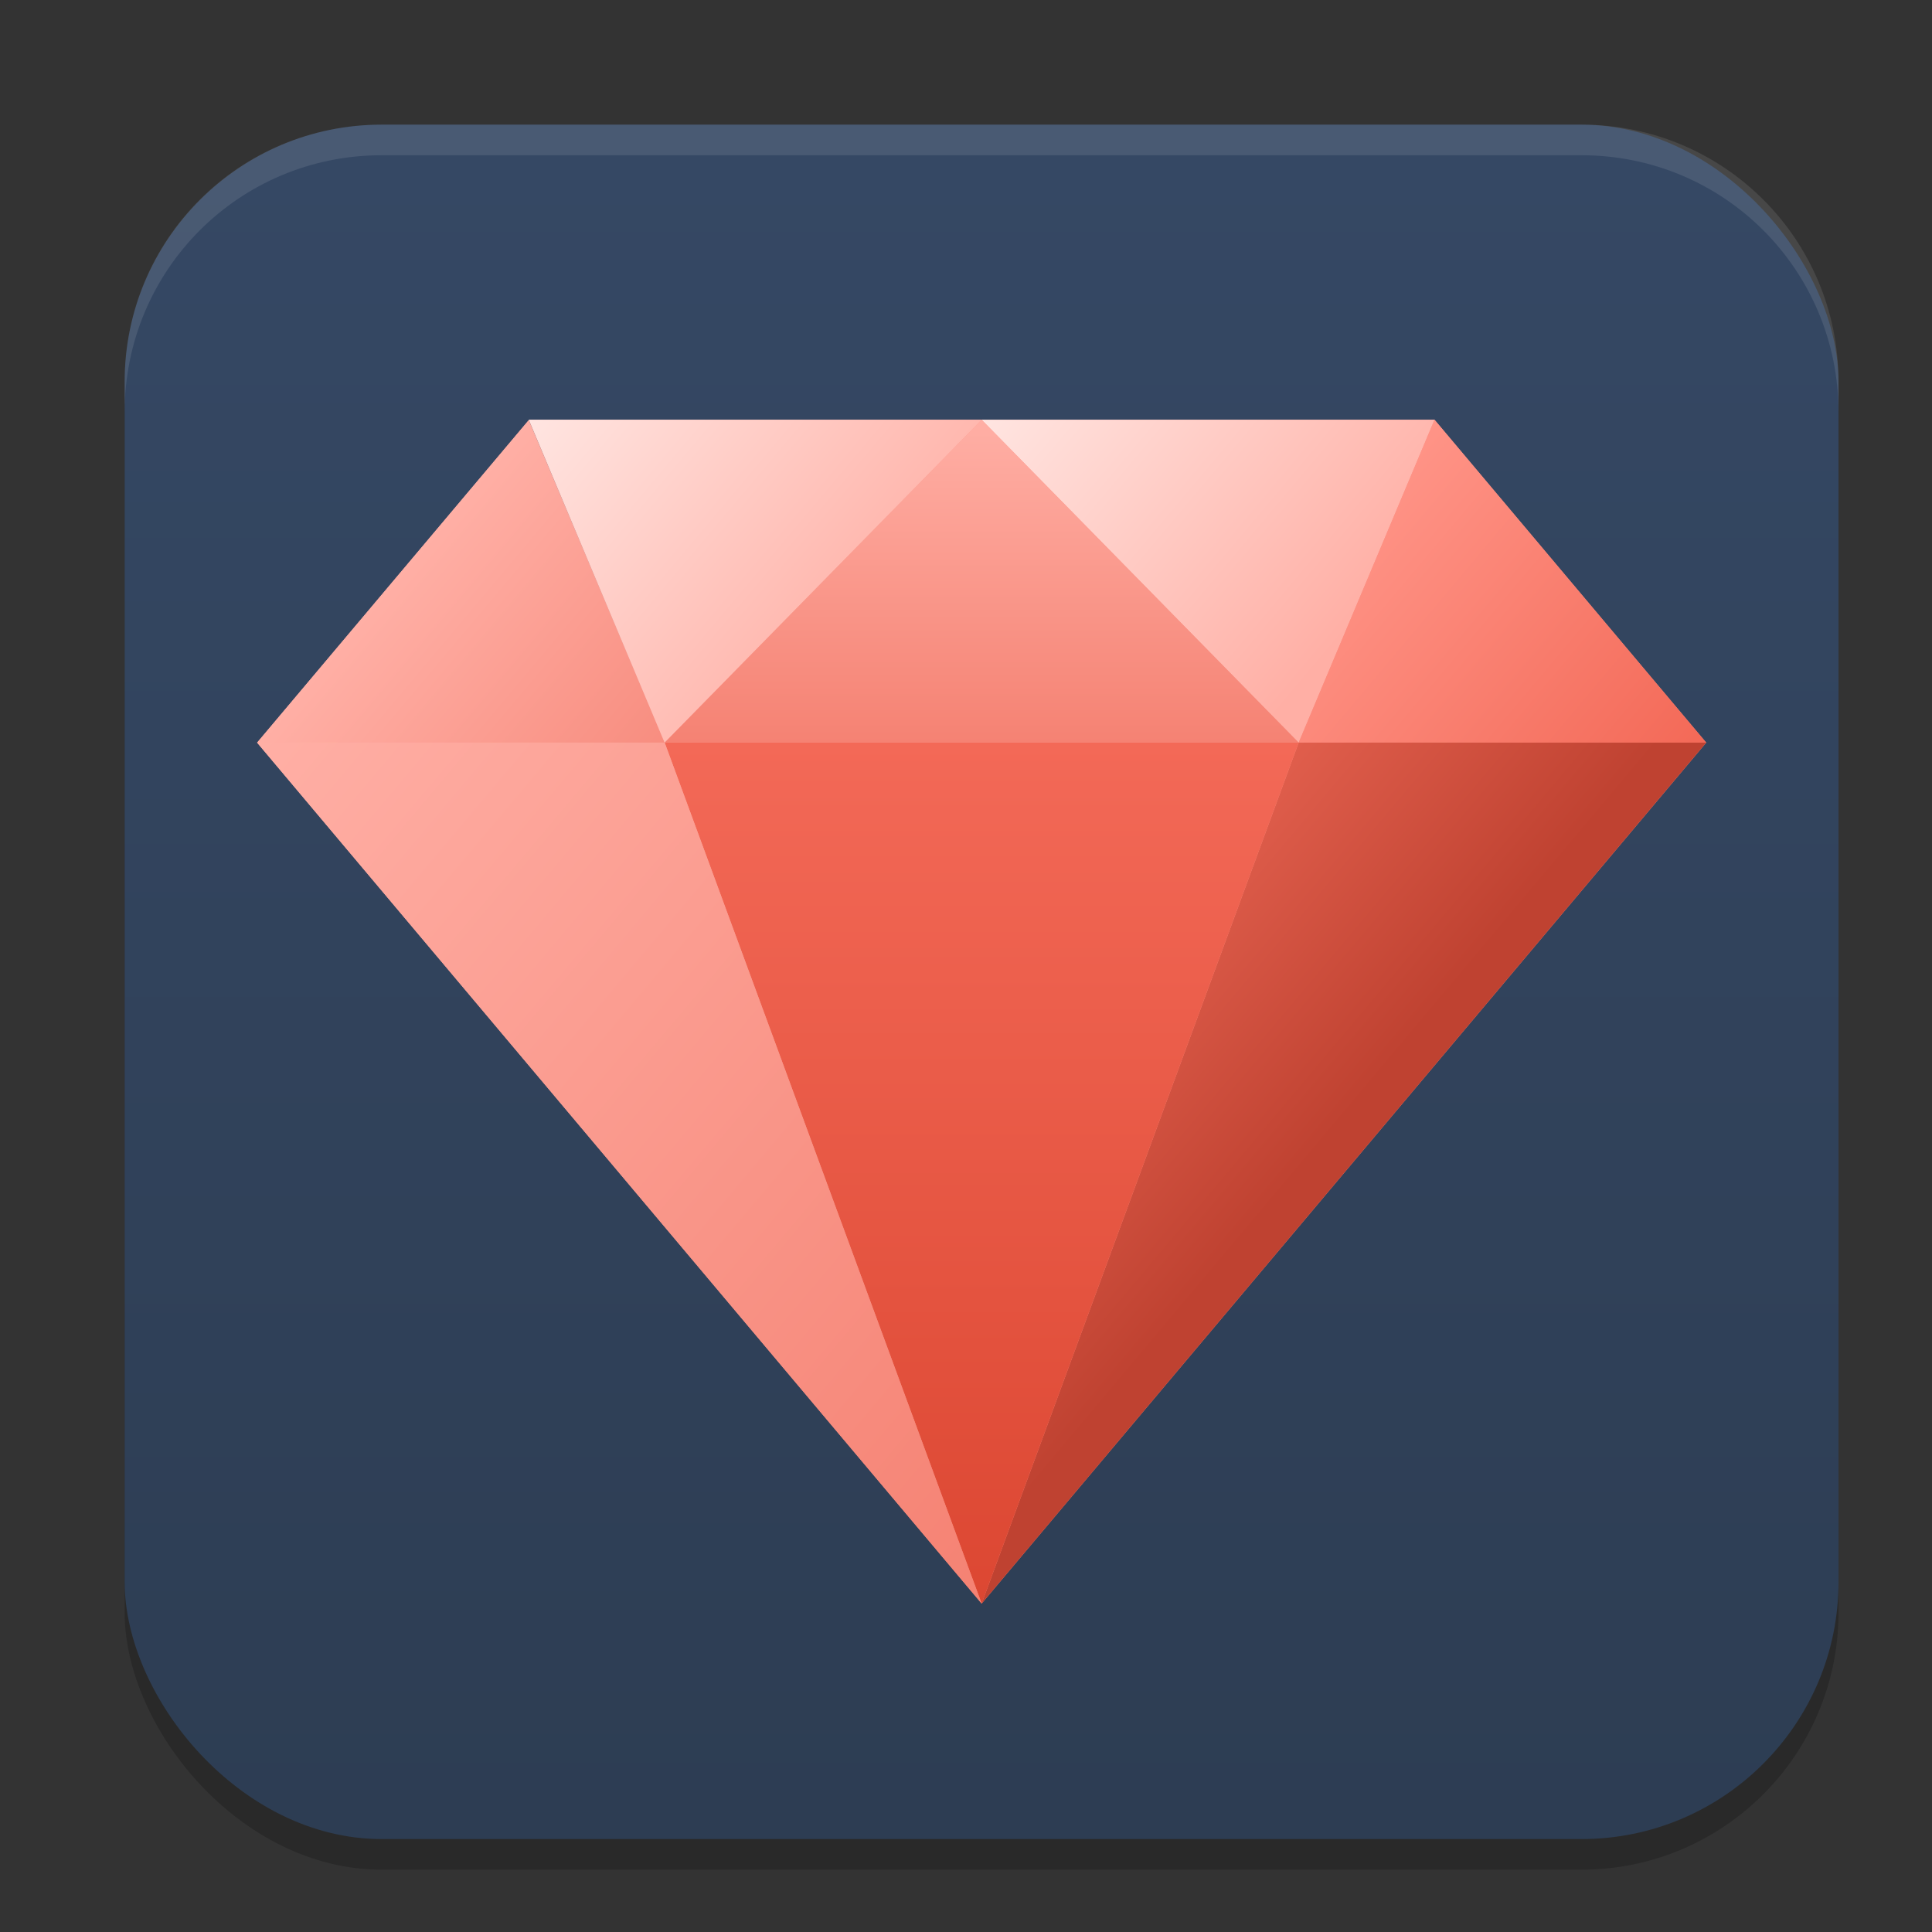 <?xml version="1.0" encoding="UTF-8" standalone="no"?>
<svg
   width="62"
   height="62"
   version="1.1"
   id="svg5"
   sodipodi:docname="pattern-ruby-devel.svg"
   inkscape:version="1.4 (e7c3feb100, 2024-10-09)"
   xmlns:inkscape="http://www.inkscape.org/namespaces/inkscape"
   xmlns:sodipodi="http://sodipodi.sourceforge.net/DTD/sodipodi-0.dtd"
   xmlns:xlink="http://www.w3.org/1999/xlink"
   xmlns="http://www.w3.org/2000/svg"
   xmlns:svg="http://www.w3.org/2000/svg">
  <rect width="100%" height="100%" fill="#333333" stroke="none"/>
  <defs
     id="defs5">
    <linearGradient
       id="linearGradient8"
       inkscape:collect="always">
      <stop
         style="stop-color:#2d3d53;stop-opacity:1;"
         offset="0"
         id="stop8" />
      <stop
         style="stop-color:#354864;stop-opacity:1;"
         offset="1"
         id="stop10" />
    </linearGradient>
    <linearGradient
       id="linearGradient4217">
      <stop
         style="stop-color:#000000;stop-opacity:1;"
         offset="0"
         id="stop2" />
      <stop
         style="stop-color:#000000;stop-opacity:0;"
         offset="1"
         id="stop4" />
    </linearGradient>
    <linearGradient
       id="linearGradient4161">
      <stop
         style="stop-color:#334545;stop-opacity:1;"
         offset="0"
         id="stop7" />
      <stop
         style="stop-color:#4d6868;stop-opacity:1"
         offset="1"
         id="stop9" />
    </linearGradient>
    <linearGradient
       id="a-1-2"
       y1="510.8"
       y2="527.14"
       gradientUnits="userSpaceOnUse"
       x2="0">
      <stop
         stop-color="#7cbaf8"
         id="stop2-2-7" />
      <stop
         offset="1"
         stop-color="#f4fcff"
         id="stop4-70-0" />
    </linearGradient>
    <linearGradient
       id="c"
       y1="503.8"
       x1="400.57"
       y2="519.8"
       x2="416.57"
       gradientUnits="userSpaceOnUse">
      <stop
         stop-color="#292c2f"
         id="stop12" />
      <stop
         offset="1"
         stop-opacity="0"
         id="stop14" />
    </linearGradient>
    <linearGradient
       id="b"
       y1="542.8"
       x1="408.57"
       y2="521.8"
       x2="387.57"
       gradientUnits="userSpaceOnUse"
       gradientTransform="translate(-384.57,-499.8)">
      <stop
         stop-color="#197cf1"
         id="stop7-8" />
      <stop
         offset="1"
         stop-color="#20bcfa"
         id="stop9-7" />
    </linearGradient>
    <linearGradient
       xlink:href="#linearGradient1389"
       id="linearGradient4503-5-6"
       y1="37"
       y2="4"
       x2="0"
       gradientUnits="userSpaceOnUse"
       gradientTransform="matrix(1.022,0,0,1,21.749,8.259)" />
    <linearGradient
       id="linearGradient1389">
      <stop
         style="stop-color:#ffaaaa;stop-opacity:1"
         id="stop1385"
         offset="0" />
      <stop
         offset="1"
         style="stop-color:#ff5555;stop-opacity:1"
         id="stop1387" />
    </linearGradient>
    <linearGradient
       id="paint543_linear_890_11"
       x1="978.5"
       y1="298"
       x2="978.5"
       y2="304"
       gradientUnits="userSpaceOnUse"
       gradientTransform="matrix(0.75,0,0,0.75,-717.383,-173.491)">
      <stop
         offset="0.189"
         stop-color="#EFF2F6"
         id="stop1829" />
      <stop
         offset="0.85"
         stop-color="#B7C6CD"
         id="stop1830" />
    </linearGradient>
    <linearGradient
       inkscape:collect="always"
       xlink:href="#linearGradient8"
       id="linearGradient10"
       x1="31.5"
       y1="59.018"
       x2="31.5"
       y2="4.982"
       gradientUnits="userSpaceOnUse" />
    <linearGradient
       id="linearGradient4144">
      <stop
         style="stop-color:#c83771;stop-opacity:1"
         offset="0"
         id="stop1141" />
      <stop
         style="stop-color:#de87aa;stop-opacity:1"
         offset="1"
         id="stop1143" />
    </linearGradient>
    <linearGradient
       inkscape:collect="always"
       xlink:href="#a"
       id="linearGradient1440"
       gradientUnits="userSpaceOnUse"
       gradientTransform="matrix(1.077,0,0,1.077,8,50.536)"
       x1="16"
       y1="28"
       x2="0"
       y2="12" />
    <linearGradient
       id="a">
      <stop
         offset="0"
         stop-color="#f58273"
         id="stop2977" />
      <stop
         offset="1"
         stop-color="#ffafa5"
         id="stop2979" />
    </linearGradient>
    <linearGradient
       inkscape:collect="always"
       xlink:href="#a"
       id="linearGradient1442"
       gradientUnits="userSpaceOnUse"
       gradientTransform="matrix(1.077,0,0,1.077,8,50.536)"
       x1="12"
       y1="12"
       x2="6"
       y2="6" />
    <linearGradient
       inkscape:collect="always"
       xlink:href="#b-2"
       id="linearGradient1444"
       gradientUnits="userSpaceOnUse"
       gradientTransform="matrix(1.077,0,0,1.077,8,50.536)"
       x1="12"
       y1="12"
       x2="6"
       y2="6" />
    <linearGradient
       id="b-2">
      <stop
         offset="0"
         stop-color="#ffafa5"
         id="stop2972" />
      <stop
         offset="1"
         stop-color="#ffe5e1"
         id="stop2974" />
    </linearGradient>
    <linearGradient
       inkscape:collect="always"
       xlink:href="#b-2"
       id="linearGradient1446"
       gradientUnits="userSpaceOnUse"
       gradientTransform="matrix(1.077,0,0,1.077,8,50.536)"
       x1="22"
       y1="12"
       x2="16"
       y2="6" />
    <linearGradient
       inkscape:collect="always"
       xlink:href="#h"
       id="linearGradient1448"
       gradientUnits="userSpaceOnUse"
       gradientTransform="matrix(1.077,0,0,1.077,8,50.536)"
       x1="32"
       y1="12"
       x2="26"
       y2="6" />
    <linearGradient
       id="h"
       gradientUnits="userSpaceOnUse"
       x1="32"
       x2="26"
       y1="12"
       y2="6"
       gradientTransform="matrix(0.718,0,0,0.718,-36.883,-43.018)">
      <stop
         offset="0"
         stop-color="#f36957"
         id="stop2986" />
      <stop
         offset="1"
         stop-color="#ff9487"
         id="stop2988" />
    </linearGradient>
    <linearGradient
       inkscape:collect="always"
       xlink:href="#c-9"
       id="linearGradient1450"
       gradientUnits="userSpaceOnUse"
       gradientTransform="matrix(1.077,0,0,1.077,8,50.536)"
       x1="27"
       y1="16"
       x2="23"
       y2="12" />
    <linearGradient
       id="c-9">
      <stop
         offset="0"
         stop-color="#bf4231"
         id="stop2967" />
      <stop
         offset="1"
         stop-color="#e05e4c"
         id="stop2969" />
    </linearGradient>
    <linearGradient
       inkscape:collect="always"
       xlink:href="#j"
       id="linearGradient1452"
       gradientUnits="userSpaceOnUse"
       gradientTransform="matrix(1.077,0,0,1.077,8,50.536)"
       x1="16"
       y1="28"
       x2="16"
       y2="12" />
    <linearGradient
       id="j"
       gradientUnits="userSpaceOnUse"
       x1="16"
       x2="16"
       y1="28"
       y2="12"
       gradientTransform="matrix(0.718,0,0,0.718,-36.883,-43.018)">
      <stop
         offset="0"
         stop-color="#dc4732"
         id="stop2993" />
      <stop
         offset="1"
         stop-color="#f36957"
         id="stop2995" />
    </linearGradient>
    <linearGradient
       inkscape:collect="always"
       xlink:href="#a"
       id="linearGradient1456"
       gradientUnits="userSpaceOnUse"
       gradientTransform="matrix(1.077,0,0,1.077,8,50.536)"
       x1="16"
       y1="12"
       x2="16"
       y2="6" />
    <linearGradient
       inkscape:collect="always"
       xlink:href="#a"
       id="linearGradient1"
       gradientUnits="userSpaceOnUse"
       gradientTransform="matrix(1.077,0,0,1.077,8,50.536)"
       x1="16"
       y1="28"
       x2="0"
       y2="12" />
  </defs>
  <sodipodi:namedview
     id="namedview5"
     pagecolor="#ffffff"
     bordercolor="#000000"
     borderopacity="0.25"
     inkscape:showpageshadow="2"
     inkscape:pageopacity="0.0"
     inkscape:pagecheckerboard="0"
     inkscape:deskcolor="#d1d1d1"
     inkscape:zoom="8.2643105"
     inkscape:cx="25.349967"
     inkscape:cy="39.567729"
     inkscape:window-width="1920"
     inkscape:window-height="994"
     inkscape:window-x="0"
     inkscape:window-y="0"
     inkscape:window-maximized="1"
     inkscape:current-layer="svg5" />
  <rect
     style="opacity:0.2;stroke-width:0.982"
     width="55"
     height="55.018"
     x="4"
     y="4.982"
     rx="8.25"
     ry="8.253"
     id="rect1" />
  <rect
     style="fill:url(#linearGradient10);stroke-width:0.982"
     width="55"
     height="55.018"
     x="4"
     y="4"
     rx="8.25"
     ry="8.253"
     id="rect2" />
  <path
     style="opacity:0.1;fill:#ffffff;stroke-width:0.982"
     d="M 12.248,4 C 7.678,4 4,7.679 4,12.251 v 0.982 C 4,8.662 7.678,4.982 12.248,4.982 H 50.752 C 55.322,4.982 59,8.662 59,13.234 V 12.251 C 59,7.679 55.322,4 50.752,4 Z"
     id="path4" />
  <g
     id="g1"
     transform="matrix(1.349,0,0,1.603,-2.541,-77.901)">
    <path
       d="M 14.464,57 17.695,63.464 14.461,57.009 8,63.464 25.236,80.7 42.473,63.464 36.009,57 H 25.236 Z"
       fill="url(#d)"
       id="path2998-6-6-1"
       style="fill:url(#linearGradient1);stroke-width:1.077" />
    <path
       d="m 14.461,57.009 3.234,6.455 H 8 Z"
       id="path3000-1-2-9"
       style="fill:url(#linearGradient1442);stroke-width:1.077" />
    <path
       d="M 14.464,57 17.695,63.464 25.236,57 Z"
       id="path3002-2-6-4"
       style="fill:url(#linearGradient1444);stroke-width:1.077" />
    <path
       d="m 25.236,57 h 10.773 l -3.232,6.464 z"
       id="path3004-9-1-7"
       style="fill:url(#linearGradient1446);stroke-width:1.077" />
    <path
       d="m 36.009,57 6.464,6.464 h -9.695 z"
       id="path3006-3-8-8"
       style="fill:url(#linearGradient1448);stroke-width:1.077" />
    <path
       d="m 25.236,80.7 7.541,-17.236 h 9.695 z"
       id="path3008-1-7-4"
       style="fill:url(#linearGradient1450);stroke-width:1.077" />
    <path
       d="M 25.236,80.7 32.777,63.464 H 17.695 Z"
       id="path3010-9-9-5"
       style="fill:url(#linearGradient1452);stroke-width:1.077" />
    <path
       d="m 8,63.464 h 9.695 L 25.236,80.7 Z"
       id="path3012-4-2-0"
       style="fill:url(#linearGradient1440);stroke-width:1.077" />
    <path
       d="m 25.236,57 7.541,6.464 H 17.695 Z"
       id="path3014-7-0-3"
       style="fill:url(#linearGradient1456);stroke-width:1.077" />
  </g>
</svg>
